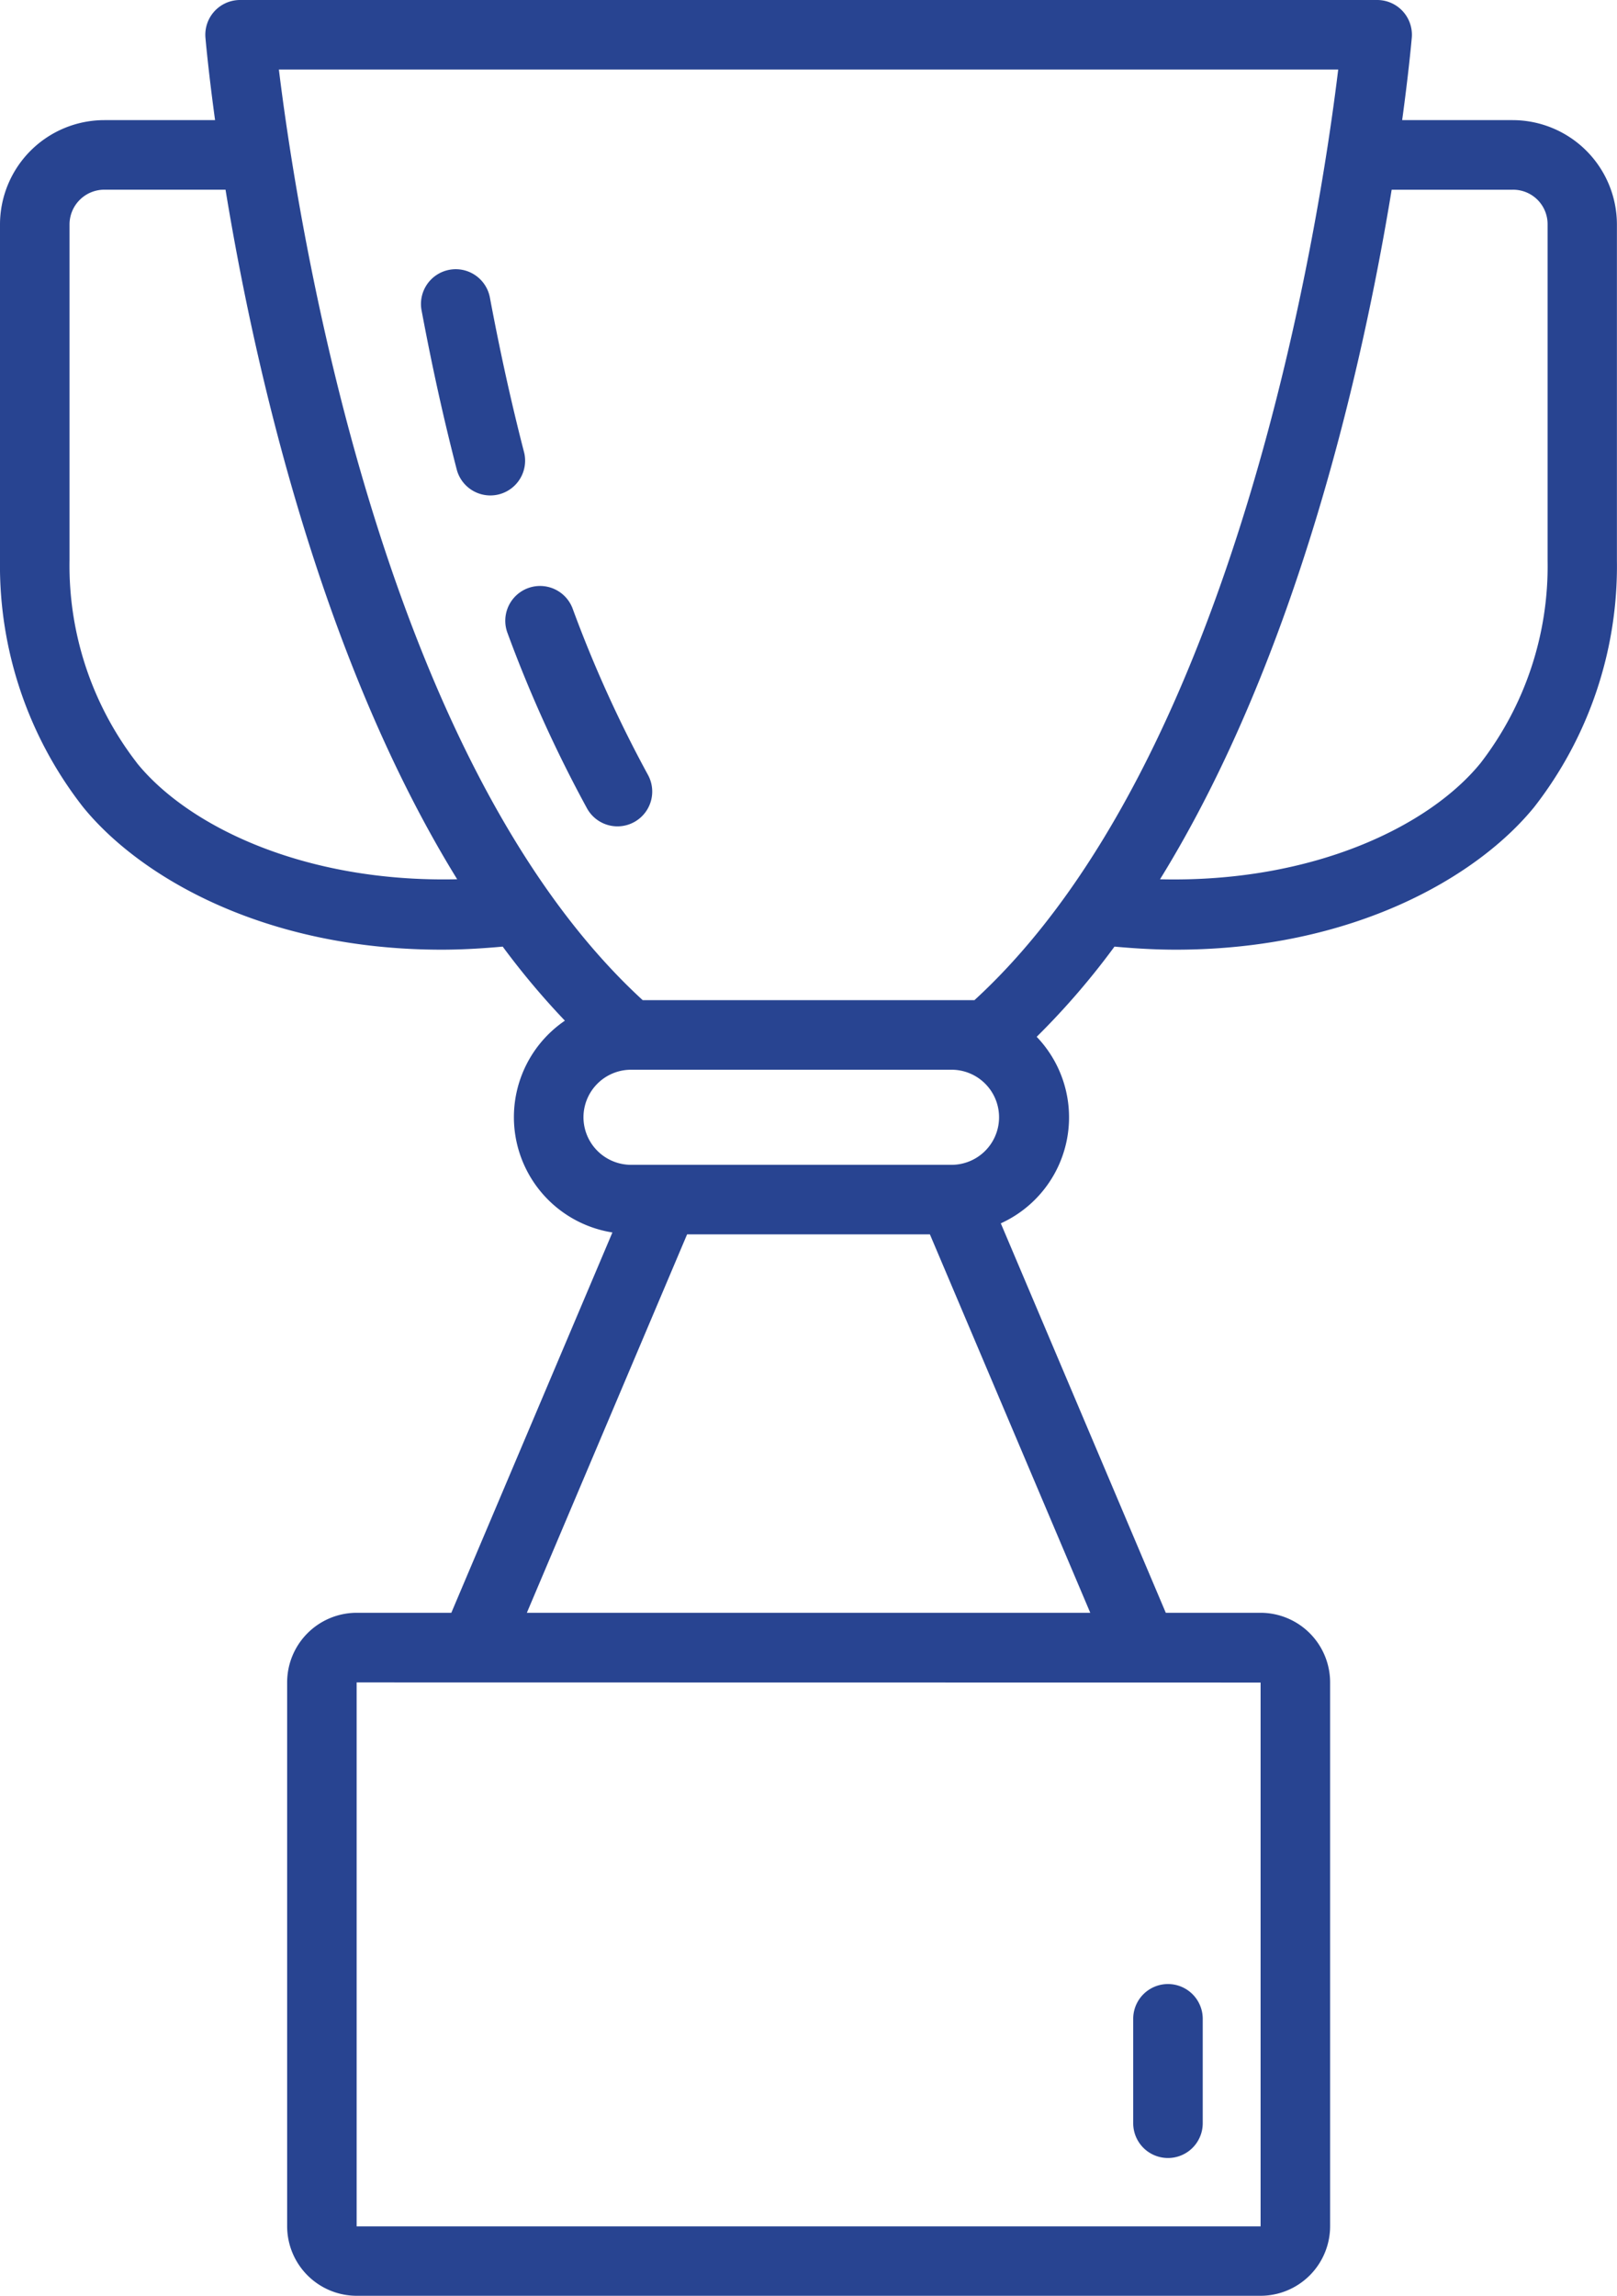<svg xmlns="http://www.w3.org/2000/svg" width="56.375" height="80" viewBox="0 0 56.375 80">
  <g id="Grupo_846" data-name="Grupo 846" transform="translate(-10.745 -1)">
    <path id="Trazado_2968" data-name="Trazado 2968" d="M63.484,5.186H59.63c.222-1.628.318-2.673.335-2.869A1.211,1.211,0,0,0,58.758,1H19.115a1.211,1.211,0,0,0-1.207,1.317c.017.2.113,1.241.335,2.869H14.381a3.64,3.64,0,0,0-3.636,3.636V20.532a13.658,13.658,0,0,0,2.888,8.581c1.965,2.428,6.308,4.98,12.507,4.98.685,0,1.4-.04,2.131-.107a27.019,27.019,0,0,0,2.168,2.581,4.068,4.068,0,0,0,1.657,7.38L26.48,57.2h-3.3a2.427,2.427,0,0,0-2.424,2.424v18.95A2.427,2.427,0,0,0,23.179,81H54.694a2.427,2.427,0,0,0,2.424-2.424V59.626A2.427,2.427,0,0,0,54.694,57.2H51.389L45.637,43.629a4.056,4.056,0,0,0,1.251-6.5A26.324,26.324,0,0,0,49.6,33.986c.732.067,1.448.107,2.135.107,6.2,0,10.542-2.553,12.508-4.982a13.657,13.657,0,0,0,2.874-8.58V8.823A3.64,3.64,0,0,0,63.484,5.186Zm-47.965,22.4a11.232,11.232,0,0,1-2.35-7.057V8.823A1.213,1.213,0,0,1,14.381,7.61h4.227c1,6.106,3.281,16.262,8.076,24.029C21.373,31.764,17.311,29.8,15.519,27.589ZM31.087,39.931a1.659,1.659,0,0,1,1.619-1.654H43.975a1.657,1.657,0,0,1-.041,3.313H32.747A1.661,1.661,0,0,1,31.087,39.931Zm23.607,19.7,0,18.95H23.179V59.626ZM48.756,57.2H29.113L34.7,44.013h8.465ZM44.718,35.852h-.743c-.014,0-.027,0-.041,0H33.152C23.981,27.439,21.1,8.571,20.468,3.424H57.4C56.777,8.571,53.9,27.439,44.718,35.852ZM64.7,20.532a11.229,11.229,0,0,1-2.335,7.056C60.568,29.8,56.5,31.767,51.188,31.64c4.8-7.767,7.075-17.924,8.076-24.029h4.22A1.2,1.2,0,0,1,64.7,8.823Z" transform="translate(0 0)" fill="#284491"/>
    <path id="Trazado_2969" data-name="Trazado 2969" d="M26.452,15.132c-.443-1.712-.832-3.474-1.192-5.386a1.212,1.212,0,1,0-2.382.447c.369,1.967.771,3.781,1.228,5.546A1.212,1.212,0,0,0,26.452,15.132Z" transform="translate(2.569 1.646)" fill="#284491"/>
    <path id="Trazado_2970" data-name="Trazado 2970" d="M27.628,18.639a1.212,1.212,0,0,0-2.275.839,45.671,45.671,0,0,0,2.773,6.115,1.212,1.212,0,1,0,2.126-1.165A43.335,43.335,0,0,1,27.628,18.639Z" transform="translate(3.083 3.573)" fill="#284491"/>
    <path id="Trazado_2971" data-name="Trazado 2971" d="M44.551,64.1a1.212,1.212,0,0,0,1.212-1.212V59.25a1.212,1.212,0,0,0-2.424,0v3.636A1.212,1.212,0,0,0,44.551,64.1Z" transform="translate(6.914 12.099)" fill="#284491"/>
  </g>
</svg>
